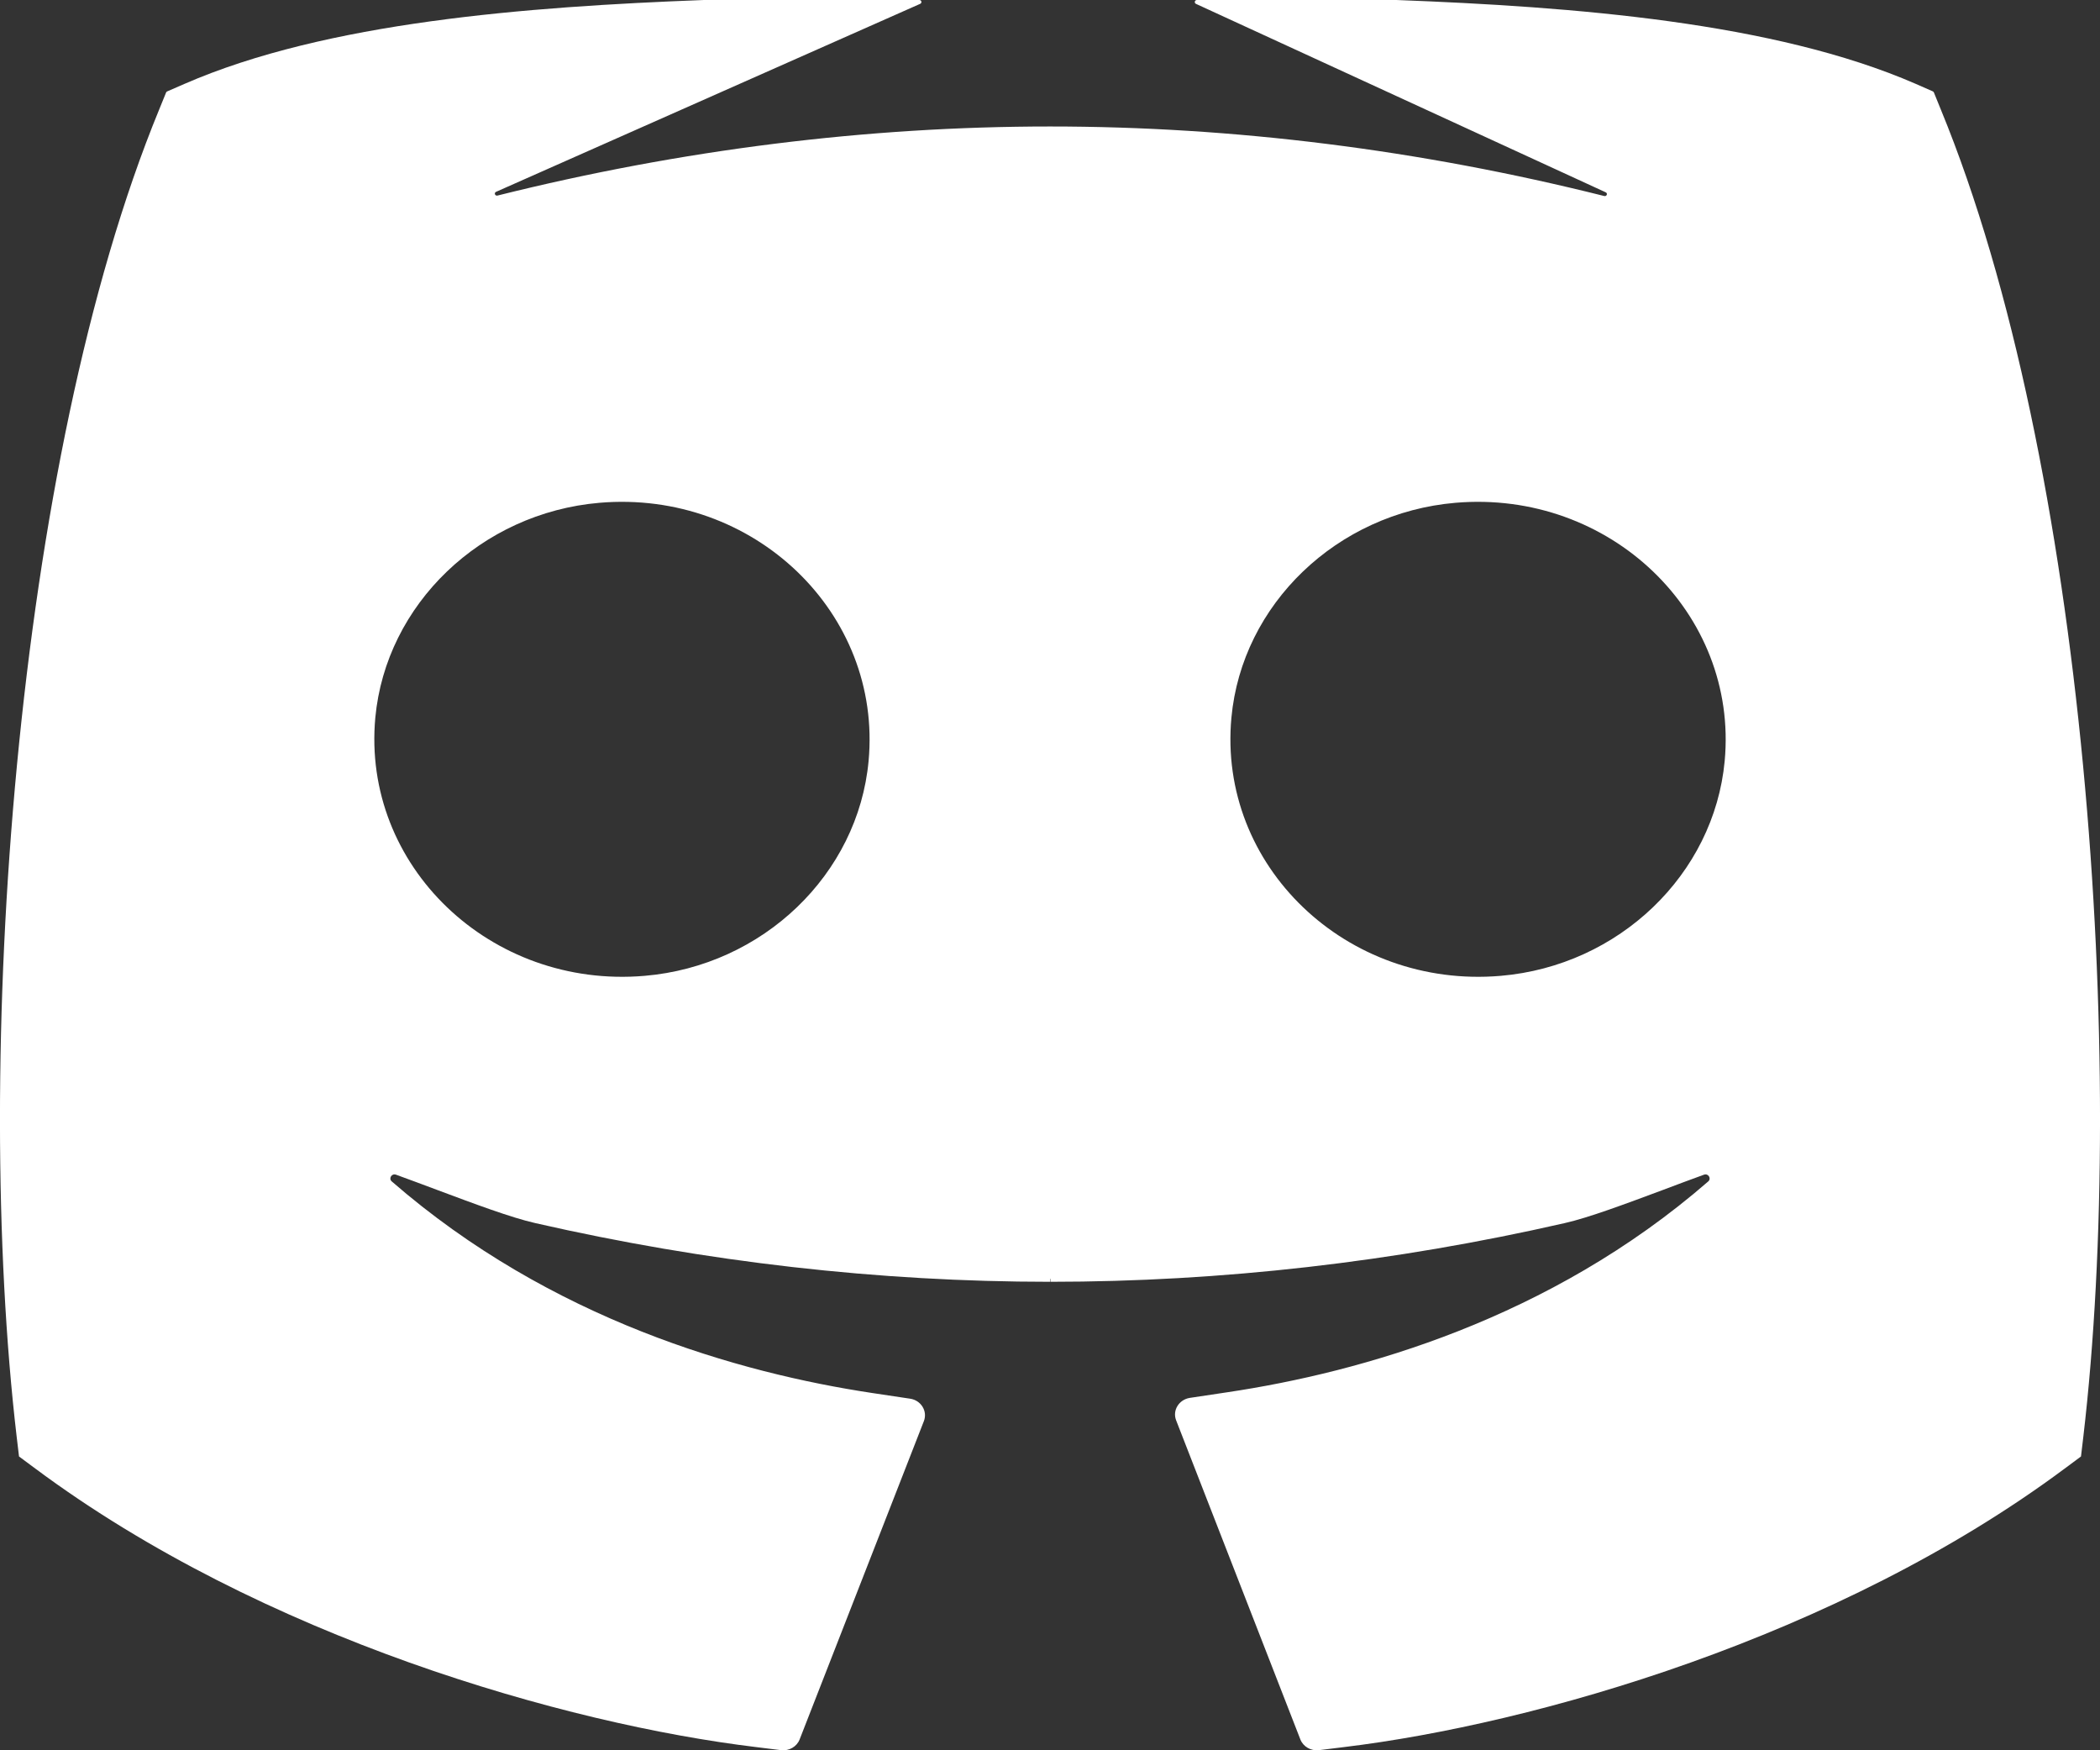 <svg width="18" height="15" viewBox="0 0 18 15" fill="none" xmlns="http://www.w3.org/2000/svg">
<rect x="0" y="0" width="18" height="15" fill="#333333" stroke="none"/>
<path d="M16.635 0.937L16.576 0.792C16.574 0.788 16.571 0.785 16.567 0.783L16.419 0.718C15.202 0.189 13.487 0.058 11.969 0H10.259C10.24 0 10.234 0.025 10.251 0.033L13.763 1.648C13.783 1.657 13.772 1.685 13.751 1.68C12.171 1.284 10.576 1.084 9 1.084C7.43 1.084 5.839 1.283 4.264 1.676C4.243 1.681 4.232 1.653 4.252 1.644L7.887 0.033C7.905 0.025 7.899 9.02607e-05 7.88 9.02607e-05H6.031C4.513 0.058 2.798 0.189 1.581 0.719L1.434 0.783C1.429 0.785 1.426 0.788 1.424 0.792L1.365 0.937C0.12 3.962 -0.234 9.097 0.143 12.314L0.163 12.482L0.303 12.586C2.248 14.033 4.848 14.776 6.484 14.973L6.695 14.999C6.764 15.007 6.83 14.969 6.854 14.907L7.919 12.179C7.952 12.094 7.895 12.001 7.802 11.987L7.475 11.938C6.336 11.766 4.722 11.311 3.358 10.125C3.329 10.1 3.357 10.054 3.394 10.067C3.505 10.107 3.627 10.153 3.753 10.2C4.061 10.315 4.38 10.435 4.588 10.482C6.051 10.816 7.534 10.985 9 10.985V10.96H9.003L9.003 10.985C10.466 10.985 11.949 10.816 13.412 10.482C13.62 10.435 13.939 10.315 14.248 10.2C14.373 10.153 14.495 10.107 14.606 10.067C14.643 10.054 14.671 10.1 14.642 10.125C13.283 11.306 11.667 11.76 10.525 11.931L10.198 11.98C10.105 11.995 10.048 12.087 10.081 12.172L11.146 14.907C11.17 14.969 11.236 15.007 11.305 14.999L11.517 14.973C13.152 14.776 15.752 14.033 17.697 12.586L17.837 12.482L17.857 12.314C18.234 9.097 17.88 3.962 16.635 0.937ZM5.525 8.363C4.203 8.476 3.1 7.419 3.217 6.15C3.308 5.178 4.124 4.396 5.138 4.309C6.46 4.196 7.563 5.254 7.445 6.522C7.355 7.494 6.539 8.277 5.525 8.363ZM12.863 8.363C11.54 8.476 10.437 7.419 10.555 6.15C10.645 5.178 11.461 4.396 12.475 4.309C13.797 4.196 14.901 5.254 14.783 6.522C14.692 7.494 13.876 8.277 12.863 8.363Z" fill="white"/>
</svg>
